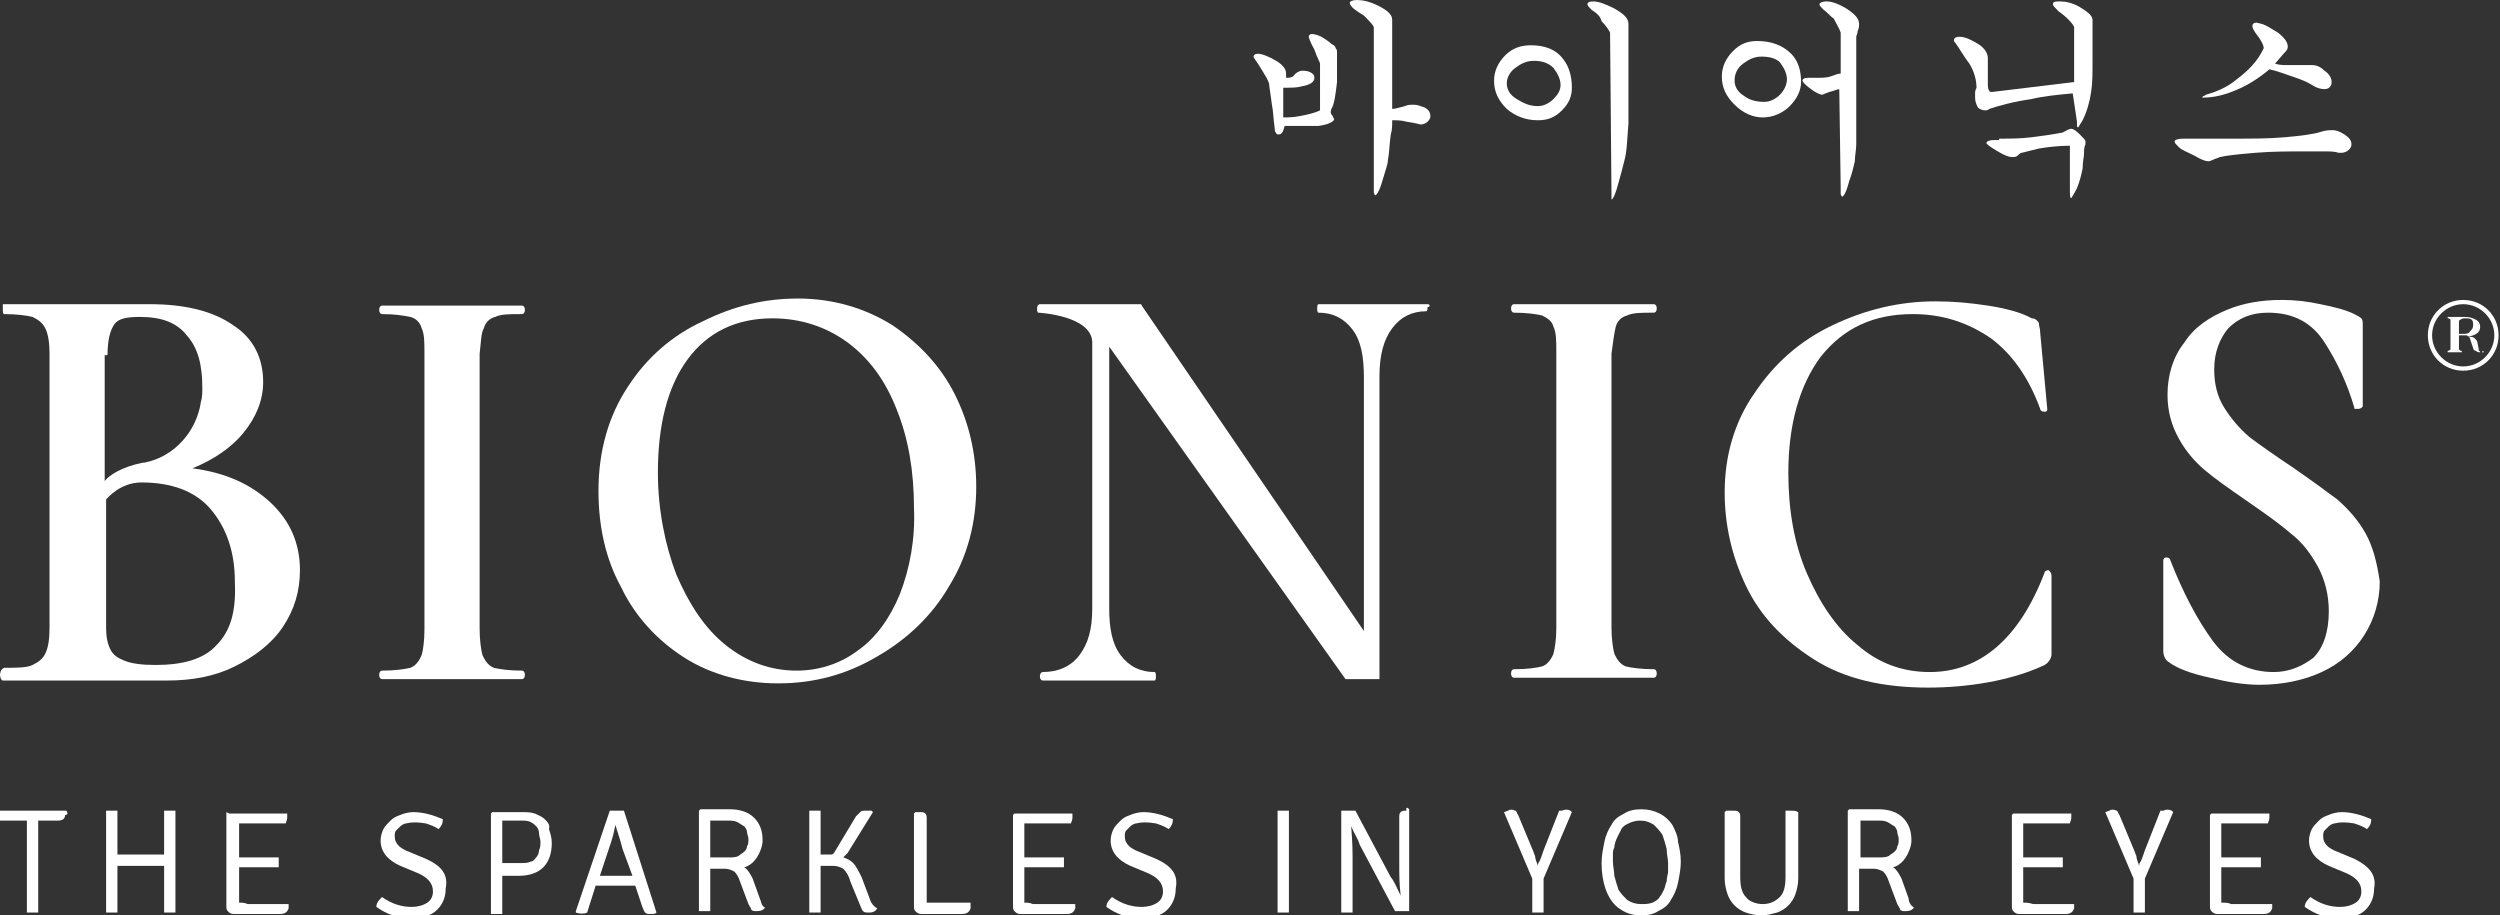 <?xml version="1.0" encoding="utf-8"?>
<!-- Generator: Adobe Illustrator 23.0.4, SVG Export Plug-In . SVG Version: 6.00 Build 0)  -->
<svg version="1.1" id="Layer_1" xmlns="http://www.w3.org/2000/svg" xmlns:xlink="http://www.w3.org/1999/xlink" x="0px" y="0px"
	 viewBox="0 0 176.7 64.7" style="enable-background:new 0 0 176.7 64.7;" xml:space="preserve">
<rect x="0" y="0" width="176.7" height="64.7" fill="#333333" stroke="none"/>
<style type="text/css">
	.st0{fill:#FFFFFF;}
</style>
<g>
	<g>
		<path class="st0" d="M94.1,3.1c0.2,0.1,0.3,0.2,0.3,0.3c0.1,0.1,0.1,0.2,0.1,0.3c0,0.1,0,0.2,0,0.3c0,0.1,0,0.3,0,0.4
			c0,0.6,0,1,0,1.4c-0.1,0.9-0.2,1.6-0.4,1.9C94,8,94.1,8.1,94.2,8.2c0,0.1,0.1,0.2,0.1,0.2c0,0.2-0.4,0.4-1.1,0.5
			c-0.3,0-0.6,0-0.9,0h-0.3c-0.2,0-0.4,0-0.6,0c-0.2,0-0.4,0-0.6,0c-0.1,0.4-0.2,0.6-0.4,0.6c-0.1,0-0.2,0-0.2-0.1
			c-0.1-0.1-0.1-0.2-0.1-0.3c-0.1-0.7-0.1-1.2-0.2-1.7c-0.1-0.8-0.2-1.3-0.2-1.5c-0.1-0.3-0.3-0.6-0.6-1.1c-0.3-0.5-0.5-0.7-0.5-0.8
			c0-0.1,0.1-0.2,0.3-0.2c0.3,0,0.8,0.2,1.3,0.5c0.5,0.3,0.7,0.6,0.7,0.9l0,0.3c0.2,0,0.3,0,0.5-0.1C91.6,5.1,91.9,5,92,5
			c0.2,0,0.4,0,0.6,0.1c0.2,0.1,0.3,0.2,0.3,0.4c0,0.3-0.3,0.5-0.9,0.6c-0.3,0.1-0.7,0.1-1.3,0.1v2.1c0.3,0,0.7,0,1.2-0.1
			c0.5-0.1,1-0.2,1.4-0.4V4.5c0-0.1-0.2-0.4-0.4-1c-0.3-0.5-0.4-0.9-0.4-0.9c0-0.1,0.1-0.2,0.2-0.2c0.2,0,0.5,0.1,0.7,0.2
			C93.7,2.8,93.9,2.9,94.1,3.1z M95.8,0.7c-0.3-0.2-0.4-0.4-0.4-0.5c0-0.1,0.2-0.2,0.5-0.2c0.4,0,0.9,0.1,1.5,0.4c0.6,0.3,1,0.6,1,1
			l0,0.4v5.9c0.2,0,0.5-0.1,0.9-0.2c0.2-0.1,0.4-0.1,0.6-0.1c0.3,0,0.5,0.1,0.8,0.2c0.2,0.1,0.4,0.3,0.4,0.6c0,0.2-0.1,0.3-0.2,0.4
			s-0.3,0.2-0.5,0.2c0,0-0.3-0.1-1-0.2c-0.3-0.1-0.7-0.1-1-0.1c0,0.4,0,0.7-0.1,1c-0.1,0.7-0.1,1.3-0.2,1.8c0,0.3-0.2,0.8-0.4,1.5
			c-0.2,0.7-0.4,1-0.5,1c0,0-0.1-0.1-0.1-0.2c0-0.1,0-0.3,0-0.5l0-3c0-2.1,0-3.7,0-4.8s0-2.3,0-3.4c-0.1-0.2-0.4-0.5-0.7-0.8
			C96.1,0.9,95.9,0.8,95.8,0.7z"/>
		<path class="st0" d="M108.2,3.2c1,0,1.8,0.3,2.3,1c0.4,0.5,0.6,1.2,0.6,2c0,0.6-0.2,1.1-0.7,1.6c-0.5,0.5-1,0.7-1.7,0.7
			c-0.9,0-1.6-0.3-2.2-0.8c-0.6-0.6-0.9-1.2-0.9-2c0-0.7,0.3-1.3,0.8-1.8C106.9,3.4,107.5,3.2,108.2,3.2z M108.4,4.3
			c-0.5,0-0.9,0.2-1.3,0.5c-0.4,0.3-0.6,0.7-0.6,1.1c0,0.4,0.2,0.8,0.7,1.1c0.5,0.3,0.9,0.5,1.5,0.5c0.4,0,0.8-0.2,1.1-0.5
			c0.3-0.3,0.5-0.6,0.5-1c0-0.4-0.2-0.8-0.5-1.2C109.4,4.4,108.9,4.3,108.4,4.3z M112.5,0.7c-0.2-0.2-0.3-0.3-0.3-0.4
			c0-0.1,0.1-0.2,0.4-0.2c0.4,0,0.9,0.2,1.5,0.5c0.7,0.4,1,0.7,1,1.1c0,0.1,0,0.2,0,0.3s0,0.2,0,0.3v5.6c0,0.3,0,0.6,0,0.8
			c-0.1,1.2-0.1,2-0.3,2.7c-0.1,0.4-0.2,0.8-0.4,1.5c-0.2,0.8-0.4,1.2-0.5,1.2c0,0,0,0,0-0.1c0-0.1,0-0.2,0-0.3l-0.1-11.4
			c-0.1-0.2-0.3-0.5-0.6-0.8C113.1,1.1,112.8,0.9,112.5,0.7z"/>
		<path class="st0" d="M124.2,2.9c1,0,1.8,0.3,2.4,0.9c0.5,0.5,0.7,1.2,0.7,2c0,0.6-0.3,1.2-0.8,1.7c-0.5,0.5-1.2,0.8-1.9,0.8
			c-0.7,0-1.4-0.3-2-0.9c-0.6-0.6-0.9-1.2-0.9-2c0-0.7,0.3-1.3,0.8-1.8S123.5,2.9,124.2,2.9z M124.5,4c-0.5,0-0.9,0.2-1.3,0.5
			c-0.4,0.3-0.6,0.7-0.6,1.2c0,0.4,0.2,0.8,0.7,1.1c0.4,0.3,0.9,0.4,1.4,0.4c0.4,0,0.8-0.2,1.1-0.5c0.3-0.3,0.5-0.7,0.5-1.1
			c0-0.4-0.2-0.8-0.5-1.2C125.5,4.1,125,4,124.5,4z M128.9,0.7c-0.2-0.2-0.3-0.3-0.3-0.4c0-0.1,0.2-0.2,0.5-0.2
			c0.4,0,0.9,0.2,1.4,0.5c0.6,0.4,0.9,0.7,0.9,1.1c0,0.1,0,0.3-0.1,0.5c0,0.2-0.1,0.3-0.1,0.4v5.9c0,0.7,0,1.3,0,1.7
			c0,0.4-0.1,0.8-0.1,1.2c-0.1,0.4-0.2,0.9-0.4,1.4c-0.2,0.8-0.4,1.1-0.5,1.1c0,0-0.1-0.1-0.1-0.2c0-0.1,0-0.3,0-0.5l-0.1-6.9
			c-0.1,0-0.3,0.1-0.7,0.2c-0.3,0.1-0.5,0.2-0.5,0.2c-0.1,0-0.4-0.1-0.8-0.4c-0.4-0.3-0.6-0.5-0.6-0.6c0-0.1,0.1-0.2,0.4-0.2h0.5
			c0.5,0,0.8,0,1.1-0.1c0.3-0.1,0.5-0.2,0.7-0.2V2.3c-0.1-0.3-0.3-0.6-0.5-1C129.4,1.2,129.2,0.9,128.9,0.7z"/>
		<path class="st0" d="M146.5,6.6c-1.1,0.1-2.1,0.2-2.9,0.4c-1.4,0.2-2.4,0.5-3,0.7c-0.1,0.1-0.2,0.1-0.3,0.1
			c-0.2,0-0.4-0.1-0.5-0.2c-0.1-0.2-0.2-0.4-0.2-0.7c0-0.1,0-0.2,0-0.3c0-0.1,0-0.2,0.1-0.4c0-0.6-0.2-1.2-0.5-1.7
			c-0.4-0.5-0.7-1.1-1.1-1.6c0-0.2,0.1-0.3,0.4-0.3c0.4,0,0.8,0.2,1.3,0.5c0.5,0.3,0.7,0.7,0.7,1c0,0.1,0,0.2,0,0.3
			c0,0.1,0,0.3,0,0.4v1.1c0,0.2,0,0.4,0.1,0.5c0,0.1,0.1,0.1,0.2,0.1l5.8-0.7V1.9c-0.1-0.2-0.4-0.6-1.1-1.1
			c-0.3-0.3-0.4-0.4-0.4-0.5c0-0.2,0.2-0.2,0.5-0.2c0.4,0,0.9,0.1,1.4,0.4s0.9,0.6,0.9,0.9l0,0.6v2.3c0,0.9,0,1.6-0.1,2.2
			c-0.1,0.7-0.3,1.4-0.6,2c-0.2,0.3-0.3,0.5-0.3,0.5c0,0-0.1,0-0.1-0.1c0-0.1,0-0.2,0-0.3L146.5,6.6z M141.3,9.8
			c0.8,0,1.5,0,2.3-0.1c0.8-0.1,1.5-0.2,2-0.3c0.2,0,0.3-0.1,0.5-0.2c0.2-0.1,0.3-0.1,0.3-0.1c0.1,0,0.3,0.1,0.6,0.4
			c0.3,0.3,0.4,0.4,0.4,0.5c0,0.1,0,0.1,0,0.2c-0.1,0.2-0.1,0.4-0.1,0.6c0,0.3-0.1,0.6-0.1,1.1c-0.1,0.5-0.2,0.9-0.4,1.4
			c-0.2,0.4-0.4,0.7-0.4,0.7c-0.1,0-0.1-0.2-0.1-0.7c0-0.5,0-1.1,0-1.6c0-0.5,0-1,0-1.4c-0.8,0-1.6,0.1-2.2,0.2
			c-0.4,0.1-0.8,0.2-1.2,0.3c-0.1,0-0.2,0.1-0.3,0.2c-0.1,0.1-0.2,0.1-0.4,0.1c-0.2,0-0.5-0.1-1-0.4c-0.5-0.3-0.8-0.5-0.8-0.6
			c0-0.1,0.2-0.2,0.5-0.2H141.3z"/>
		<path class="st0" d="M154,10.4c-0.2-0.2-0.3-0.3-0.3-0.4c0-0.1,0.2-0.2,0.6-0.2c0.4,0,1,0,2,0c0.9,0,1.4,0,1.5,0
			c1.4,0,2.6,0,3.7-0.1c1.1-0.1,2-0.2,2.6-0.4c0.3-0.1,0.6-0.1,0.8-0.1c0.2,0,0.5,0.1,0.8,0.3c0.3,0.2,0.5,0.4,0.5,0.7
			c0,0.2-0.1,0.3-0.2,0.4c-0.1,0.1-0.3,0.2-0.5,0.2h-0.2c-0.3-0.1-0.6-0.1-1.1-0.1c-0.5,0-0.9,0-1.2,0c-1.2,0-2.4,0-3.6,0.1
			c-1.2,0.1-2.1,0.2-2.5,0.3c-0.2,0.1-0.3,0.1-0.5,0.2c-0.2,0.1-0.3,0.1-0.3,0.1c-0.2,0-0.5-0.1-1-0.4
			C154.5,10.7,154.2,10.6,154,10.4z M159.9,1.7c0.3,0.1,0.6,0.3,1.1,0.6c0.5,0.4,0.7,0.7,0.7,1c0,0.2-0.1,0.3-0.3,0.5l-0.6,0.7
			c0.3,0.1,0.6,0.1,0.9,0.1s0.6,0,0.8,0l0.9,0c0.3,0,0.6,0.1,0.9,0.4c0.3,0.2,0.5,0.5,0.5,0.8c0,0.3-0.2,0.5-0.5,0.5
			c-0.3,0-0.6-0.1-0.9-0.3c-0.3-0.2-0.8-0.4-1.4-0.6c-0.6-0.2-1.1-0.4-1.6-0.5c-0.7,0.6-1.5,1.1-2.2,1.4c-0.9,0.4-1.7,0.6-2.5,0.6
			c0,0-0.1,0-0.1,0c0,0,0,0,0,0c0.1,0,0.1-0.1,0.1-0.1c0.1,0,0.2-0.1,0.2-0.1c0.7-0.2,1.5-0.5,2.2-1.1c0.8-0.6,1.5-1.3,1.9-2.2
			c0-0.2-0.2-0.6-0.6-1.1c-0.2-0.3-0.2-0.4-0.2-0.5c0-0.1,0.1-0.2,0.3-0.2L159.9,1.7z"/>
	</g>
	<g>
		<path class="st0" d="M13.6,33.1c1.5-0.6,2.8-1.5,3.6-2.5c0.9-1.1,1.4-2.3,1.4-3.6c0-1.7-0.7-3.1-2.1-4c-1.4-1-3.4-1.5-5.9-1.5
			c-0.3,0-0.9,0-1.6,0c-0.6,0-1.1,0-1.4,0H0.2c0,0,0,0,0,0c0,0,0,0.1,0,0.3c0,0,0,0.1,0,0.1c0,0.1,0,0.3,0.1,0.3
			c0.9,0,1.6,0.1,2,0.2c0.4,0.2,0.7,0.4,0.9,0.8c0.2,0.4,0.3,1,0.3,1.8v19.4c0,0.8-0.1,1.4-0.3,1.8c-0.2,0.4-0.5,0.6-0.9,0.8
			c-0.4,0.2-1.1,0.2-2,0.2C0,47.3,0,47.7,0,47.7c0,0.2,0.1,0.4,0.2,0.4h8.3c0.7,0,1.4,0,2,0c0.5,0,0.9,0,1.3,0c1.8,0,3.4-0.3,4.8-1
			c1.4-0.7,2.6-1.6,3.4-2.8c0.8-1.2,1.2-2.5,1.2-4c0-1.9-0.7-3.5-2.1-4.8C17.7,34.2,15.9,33.4,13.6,33.1z M7.6,25.1
			c0-1.1,0.2-1.8,0.5-2.2c0.3-0.4,0.9-0.5,1.8-0.5c1.5,0,2.6,0.4,3.3,1.3c0.8,0.9,1.1,2.1,1.1,3.7c0,0.3,0,0.7-0.1,1
			c-0.3,2.1-1.9,3.9-4,4.3c0,0,0,0-0.1,0h0c-1.5,0.3-2.4,0.9-2.7,1.3V25.1z M15.3,45.6c-0.9,1-2.4,1.4-4.3,1.4c-1,0-1.7-0.1-2.2-0.3
			c-0.5-0.2-0.8-0.4-1-0.8c-0.2-0.4-0.3-0.9-0.3-1.5v-9.1c0.1-0.1,1-1.2,2.5-1.2c2.1,0,3.8,0.6,4.9,1.9c1.1,1.3,1.7,3,1.7,5.1
			C16.7,43.2,16.3,44.6,15.3,45.6z"/>
		<path class="st0" d="M34.2,23.2c0.1-0.4,0.4-0.7,0.8-0.8c0.4-0.2,1-0.2,1.9-0.2c0.1,0,0.2-0.1,0.2-0.3c0-0.2-0.1-0.3-0.2-0.3H27
			c-0.1,0-0.2,0.1-0.2,0.3c0,0.2,0.1,0.3,0.2,0.3c0.9,0,1.5,0.1,2,0.2c0.4,0.1,0.7,0.4,0.8,0.8c0.2,0.4,0.2,1,0.2,1.8v19.5
			c0,0.8-0.1,1.5-0.2,1.8c-0.2,0.5-0.5,0.8-0.8,0.9c-0.4,0.1-1.1,0.2-2,0.2c-0.1,0-0.2,0.1-0.2,0.3S26.9,48,27,48h9.9
			c0.1,0,0.2-0.1,0.2-0.3s-0.1-0.3-0.2-0.3c-0.9,0-1.6-0.1-2-0.2c-0.5-0.2-0.7-0.7-0.8-0.9c-0.1-0.4-0.2-1-0.2-1.9V25
			C34,24.2,34,23.5,34.2,23.2z"/>
		<path class="st0" d="M114.2,23.1c0.1-0.4,0.4-0.7,0.8-0.8c0.4-0.2,1-0.2,1.9-0.2c0.1,0,0.2-0.1,0.2-0.3c0-0.2-0.1-0.3-0.2-0.3
			l-2,0l-7.9,0c-0.1,0-0.2,0.1-0.2,0.3c0,0.2,0.1,0.3,0.2,0.3c0.9,0,1.6,0.1,2,0.2c0.4,0.2,0.7,0.4,0.8,0.8c0.2,0.4,0.2,1,0.2,1.8
			v19.5c0,0.8-0.1,1.4-0.2,1.8c-0.2,0.5-0.5,0.8-0.8,0.9c-0.4,0.1-1,0.2-2,0.2c-0.1,0-0.2,0.1-0.2,0.3s0.1,0.3,0.2,0.3h9.9
			c0.1,0,0.2-0.1,0.2-0.3s-0.1-0.3-0.2-0.3c-0.9,0-1.6-0.1-2-0.2c-0.5-0.2-0.7-0.7-0.8-0.9c-0.1-0.4-0.2-1-0.2-1.9V25
			C114,24.2,114.1,23.5,114.2,23.1z"/>
		<path class="st0" d="M63.1,23c-1.9-1.2-4.2-1.9-6.7-1.9c-2.3,0-4.5,0.5-6.7,1.6c-2.2,1-4,2.6-5.3,4.6c-1.4,2.1-2.1,4.6-2.1,7.4
			c0,2.5,0.5,4.8,1.6,6.8c1,2.1,2.6,3.8,4.5,5c1.9,1.2,4.2,1.8,6.6,1.8c2.5,0,4.8-0.6,7-1.9c2.1-1.2,3.9-2.9,5.1-5
			c1.3-2.1,1.9-4.5,1.9-7c0-2.3-0.5-4.5-1.5-6.5C66.5,25.9,65,24.3,63.1,23z M63.6,42c-0.7,1.7-1.7,3.1-3,4
			c-1.2,0.9-2.7,1.4-4.3,1.4c-1.8,0-3.5-0.6-5-1.8c-1.5-1.2-2.6-2.9-3.5-5c-0.8-2.1-1.3-4.6-1.3-7.2c0-3.4,0.7-6.1,2.1-8
			c1.4-1.9,3.4-2.9,6-2.9c2,0,3.8,0.6,5.3,1.7c1.5,1.1,2.7,2.7,3.5,4.8c0.8,2,1.2,4.3,1.2,6.9C64.7,38.1,64.3,40.2,63.6,42z"/>
		<path class="st0" d="M144.8,40.3c-0.2,0-0.3,0.1-0.3,0.2c-1.8,4.7-4.6,7-8.1,7c-1.9,0-3.6-0.6-5.1-1.9c-1.5-1.2-2.7-3-3.6-5.1
			c-0.9-2.1-1.3-4.5-1.3-7.1c0-3.4,0.8-6.2,2.3-8.2c1.6-2,3.7-3,6.5-3c2.1,0,3.9,0.6,5.5,1.7c1.5,1.1,2.7,2.8,3.5,5
			c0,0.1,0.1,0.2,0.3,0.2c0.2,0,0.2-0.1,0.2-0.2l-0.5-5.4c0-0.3-0.1-0.5-0.1-0.7c-0.1-0.1-0.2-0.3-0.5-0.3c-0.7-0.4-1.8-0.7-3.1-0.9
			c-1.3-0.2-2.5-0.3-3.7-0.3c-2.6,0-5,0.6-7.3,1.7c-2.3,1.1-4.1,2.7-5.5,4.8c-1.4,2-2.1,4.4-2.1,7c0,2.3,0.5,4.5,1.5,6.6
			c1,2.1,2.6,3.8,4.8,5.2c2.2,1.4,4.9,2,8.1,2c2.8,0,5.8-0.5,8-1.5c0.3-0.1,0.5-0.3,0.6-0.5c0.1-0.2,0.1-0.3,0.1-0.3l0-5.6
			C145,40.5,144.9,40.4,144.8,40.3z"/>
		<path class="st0" d="M167.2,37.7c-0.5-0.9-1.2-1.7-2-2.4c-0.8-0.6-1.9-1.4-3.2-2.3c-1.2-0.8-2.2-1.5-3-2.1
			c-0.7-0.6-1.3-1.3-1.8-2.1c-0.5-0.8-0.7-1.7-0.7-2.7c0-1.2,0.4-2.2,1-2.9c0.7-0.7,1.6-1.1,2.8-1.1c1.8,0,3.1,0.7,4,2.1
			c0.9,1.4,1.6,2.9,2.1,4.6c0,0.1,0,0.1,0.1,0.1c0.1,0,0.1,0,0.2,0c0.1,0,0.3-0.1,0.3-0.2l0-5.7c0-0.2,0-0.4-0.1-0.5
			c-0.1-0.1-0.3-0.2-0.5-0.3c-0.6-0.3-1.4-0.5-2.4-0.7c-0.9-0.2-1.8-0.3-2.7-0.3c-1.4,0-2.7,0.2-3.9,0.7c-1.2,0.5-2.3,1.2-3,2.3
			c-0.8,1-1.2,2.3-1.2,3.7c0,1.2,0.3,2.2,0.8,3.1c0.5,0.9,1.1,1.6,1.8,2.2c0.7,0.6,1.7,1.3,3,2.2c1.3,0.9,2.3,1.6,3.1,2.3
			c0.8,0.6,1.4,1.4,1.9,2.3c0.5,0.9,0.8,2,0.8,3.2c0,1.5-0.4,2.6-1.1,3.3c-0.8,0.6-1.7,1-2.8,1c-1.7,0-3.2-0.7-4.3-2.2
			c-1.1-1.5-2.1-3.4-3-5.7c0-0.1-0.1-0.2-0.3-0.2c-0.1,0-0.2,0.1-0.2,0.2l0,6.4c0,0.4,0.2,0.7,0.4,0.8c0.5,0.4,1.5,0.8,2.9,1.1
			c1.2,0.3,2.4,0.5,3.5,0.5c1.6,0,3.1-0.3,4.4-0.9c1.3-0.6,2.3-1.5,3-2.6c0.7-1.1,1.1-2.4,1.1-3.8C168,39.7,167.7,38.6,167.2,37.7z"
			/>
		<path class="st0" d="M100.9,21.5h-7.7c-0.1,0-0.1,0.2-0.1,0.3c0,0.1,0,0.3,0.1,0.3c1,0,1.8,0.4,2.4,1.2c0.6,0.8,0.8,1.9,0.8,3.4
			v17.9l-15.7-23c0-0.1-0.1-0.1-0.1-0.1l-7.1,0c-0.1,0-0.2,0.1-0.2,0.3c0,0.1,0,0.3,0.1,0.3c0,0,3.9,0.2,3.8,2.2V43
			c0,1.5-0.3,2.5-0.9,3.3c-0.6,0.8-1.5,1.2-2.6,1.2c-0.1,0-0.2,0.1-0.2,0.3s0.1,0.3,0.2,0.3h7.9c0.1,0,0.1-0.2,0.1-0.3
			s0-0.3-0.1-0.3c-1,0-1.8-0.4-2.4-1.2c-0.6-0.8-0.8-1.9-0.8-3.3V24.5L95.1,48l0,0l2.4,0l0-21.4c0-1.5,0.3-2.6,0.9-3.4
			c0.6-0.8,1.4-1.2,2.4-1.2c0.1,0,0.1-0.2,0.1-0.3C101.1,21.7,101.1,21.5,100.9,21.5z"/>
	</g>
	<g>
		<path class="st0" d="M174.1,21.5c1.2,0,2.2,1,2.2,2.2s-1,2.2-2.2,2.2c-1.2,0-2.2-1-2.2-2.2S172.9,21.5,174.1,21.5 M174.1,21.2
			c-1.4,0-2.5,1.1-2.5,2.5s1.1,2.5,2.5,2.5s2.5-1.1,2.5-2.5S175.5,21.2,174.1,21.2L174.1,21.2z"/>
		<path class="st0" d="M175.5,24.8c0,0-0.1,0.1-0.1,0.1c0,0-0.1,0-0.1,0c0,0,0-0.1-0.1-0.1c0-0.1,0-0.1,0-0.1l-0.1-0.5
			c0-0.1-0.1-0.2-0.2-0.3c-0.1-0.1-0.3-0.1-0.5-0.1c0.6-0.1,0.9-0.3,0.9-0.7c0-0.2-0.1-0.4-0.3-0.5c-0.2-0.1-0.4-0.2-0.8-0.2l-0.8,0
			c-0.2,0-0.4,0-0.4,0v0.1c0.1,0,0.1,0,0.2,0.1c0,0,0,0.1,0,0.2v1.7c0,0.1,0,0.2,0,0.2c0,0-0.1,0.1-0.2,0.1v0.1l0.5,0l0.5,0v-0.1
			c-0.1,0-0.1,0-0.2-0.1c0,0,0-0.1,0-0.2v-0.8c0.2,0,0.4,0,0.5,0c0.1,0,0.2,0.1,0.2,0.1c0,0,0.1,0.1,0.1,0.2l0.2,0.6
			c0,0.1,0.1,0.2,0.2,0.2c0.1,0.1,0.2,0.1,0.3,0.1c0.1,0,0.2,0,0.3,0C175.5,24.9,175.6,24.9,175.5,24.8L175.5,24.8z M174,23.6h-0.2
			v-0.8c0-0.1,0-0.2,0.1-0.2c0,0,0.1-0.1,0.3-0.1c0.2,0,0.4,0,0.5,0.1c0.1,0.1,0.1,0.2,0.1,0.4c0,0.2-0.1,0.3-0.2,0.4
			C174.5,23.6,174.3,23.6,174,23.6z"/>
	</g>
	<g>
		<path class="st0" d="M4.7,57.3H0l0,0c0,0.1,0,0.2,0,0.4c0,0.1,0,0.2,0,0.3l0,0h1.4l0.5,0v6.5l0,0c0.1,0,0.3,0,0.4,0
			c0.2,0,0.3,0,0.4,0l0,0v-6.5l0.5,0h0.9c0.4,0,0.5-0.2,0.5-0.4C4.8,57.6,4.8,57.5,4.7,57.3L4.7,57.3z"/>
		<path class="st0" d="M12,57.3c-0.2,0-0.3,0-0.4,0l0,0v2.4l0,0.7l-0.6,0H8.9l-0.6,0l0-0.7v-2.4l0,0c-0.1,0-0.2,0-0.4,0
			c-0.2,0-0.3,0-0.4,0l0,0v7.2l0,0c0.1,0,0.2,0,0.4,0c0.2,0,0.3,0,0.4,0l0,0v-2.6l0-0.7l0.6,0H11l0.6,0l0,0.7v2.6l0,0
			c0.1,0,0.2,0,0.4,0s0.3,0,0.4,0l0,0v-7.2l0,0C12.3,57.3,12.2,57.3,12,57.3z"/>
		<path class="st0" d="M16.9,63.8l0-0.3v-2.2c0.2,0,0.3,0,0.6,0h2.2l0,0c0-0.1,0-0.2,0-0.3c0-0.1,0-0.2,0-0.4l0,0h-2.2l-0.6,0v-1.8
			l0-0.6h3.3l0,0c0-0.1,0.1-0.2,0.1-0.4c0-0.1,0-0.2,0-0.3l0,0h-4.1L16,57.4V64c0,0.2,0,0.3,0.1,0.4c0.1,0.1,0.2,0.2,0.4,0.2h3.3
			c0.3,0,0.5-0.1,0.6-0.4c0-0.1,0-0.2,0-0.3v0h-2.9C17.3,63.8,17.1,63.8,16.9,63.8z"/>
		<path class="st0" d="M30.1,60.7l-1.2-0.5c-0.3-0.1-0.6-0.3-0.7-0.4c-0.2-0.2-0.3-0.4-0.3-0.7c0-0.1,0-0.3,0.1-0.4
			c0.1-0.1,0.2-0.2,0.3-0.3c0.1-0.1,0.3-0.2,0.4-0.2c0.4-0.1,0.8-0.1,1.4,0c0.3,0.1,0.6,0.2,0.9,0.4l0,0l0,0
			c0.2-0.2,0.3-0.4,0.3-0.7v0l0,0c-0.7-0.3-1.4-0.5-2.1-0.5c-0.3,0-0.7,0.1-0.9,0.2c-0.3,0.1-0.5,0.2-0.7,0.4
			c-0.2,0.2-0.4,0.4-0.5,0.6c-0.1,0.2-0.2,0.5-0.2,0.8c0,0.8,0.5,1.4,1.4,1.8l1.2,0.5c0.7,0.3,1.1,0.7,1.1,1.3
			c0,0.3-0.1,0.6-0.4,0.8c-0.3,0.2-0.7,0.3-1.1,0.3c-0.7,0-1.4-0.2-2.1-0.7l0,0l0,0c-0.2,0.2-0.4,0.4-0.4,0.7l0,0l0,0
			c0.7,0.5,1.5,0.8,2.4,0.8c0.9,0,1.5-0.2,1.9-0.6c0.4-0.4,0.6-0.9,0.6-1.5C31.7,61.8,31.2,61.2,30.1,60.7z"/>
		<path class="st0" d="M38.5,57.9c-0.2-0.2-0.5-0.3-0.7-0.4c-0.3-0.1-0.6-0.1-1-0.1l-2,0h0l-0.1,0.1v7.1l0,0c0.1,0,0.2,0,0.4,0
			c0.2,0,0.3,0,0.4,0l0,0v-2.7h1.2c0.7,0,1.3-0.2,1.7-0.6c0.4-0.4,0.6-1,0.6-1.7c0-0.4-0.1-0.7-0.2-1C38.9,58.3,38.7,58.1,38.5,57.9
			z M35.6,58c0.1,0,0.3,0,0.5,0h0.7c0.3,0,0.5,0,0.7,0.1c0.2,0.1,0.3,0.2,0.4,0.3c0.1,0.1,0.2,0.3,0.2,0.5c0,0.2,0.1,0.4,0.1,0.6
			c0,0.2,0,0.4-0.1,0.6c0,0.2-0.1,0.4-0.2,0.5c-0.1,0.1-0.2,0.3-0.4,0.3c-0.2,0.1-0.4,0.1-0.7,0.1h-0.8c-0.2,0-0.3,0-0.5,0V58z"/>
		<path class="st0" d="M44.1,57.3L44.1,57.3c-0.1,0-0.3,0-0.5,0c-0.2,0-0.4,0-0.5,0l0,0l-2.4,7.1l0,0l0,0.1l0,0
			c0.3,0.1,0.6,0.1,0.8,0l0,0l0.6-1.9l0.7,0h1.4l0.7,0l0.5,1.5c0.1,0.2,0.1,0.3,0.2,0.4c0.1,0.1,0.2,0.1,0.4,0.1
			c0.2,0,0.3,0,0.4-0.1l0,0L44.1,57.3L44.1,57.3z M44.7,61.9c-0.1,0-0.2,0-0.3,0l-0.3,0h-1.2l-0.5,0l0.8-2.4
			c0.1-0.3,0.2-0.7,0.3-1.2c0.1,0.4,0.3,0.9,0.5,1.7L44.7,61.9z"/>
		<path class="st0" d="M53.9,64c-0.1-0.1-0.1-0.3-0.2-0.5l-0.5-1.4c-0.2-0.4-0.4-0.7-0.6-0.8c0.4-0.1,0.7-0.4,0.9-0.7
			c0.2-0.3,0.4-0.8,0.4-1.2c0-0.7-0.2-1.2-0.6-1.6c-0.4-0.4-1-0.6-1.7-0.6l-2.1,0h0l-0.1,0.1v7.1l0,0c0.1,0,0.2,0,0.4,0
			c0.1,0,0.3,0,0.4,0l0,0v-3h1c0.3,0,0.5,0.1,0.7,0.2c0.2,0.2,0.3,0.4,0.4,0.7l0.6,1.6c0.1,0.2,0.2,0.3,0.2,0.4
			c0.1,0.1,0.2,0.1,0.4,0.1c0.3,0,0.5-0.1,0.6-0.3l0,0l0,0C54,64.2,54,64.1,53.9,64z M50.1,58c0.1,0,0.3,0,0.5,0h0.8
			c0.3,0,0.5,0,0.7,0.1c0.2,0.1,0.3,0.2,0.5,0.3c0.1,0.1,0.2,0.3,0.2,0.4c0,0.2,0.1,0.3,0.1,0.5c0,0.2,0,0.4-0.1,0.5
			c0,0.2-0.1,0.3-0.2,0.4c-0.1,0.1-0.3,0.2-0.4,0.3c-0.2,0.1-0.4,0.1-0.7,0.1c-0.3,0-0.5,0-0.8,0c-0.2,0-0.3,0-0.5,0V58z"/>
		<path class="st0" d="M61.5,63.6L60.9,62c-0.2-0.4-0.4-0.8-0.6-1c-0.2-0.2-0.4-0.3-0.7-0.4c0.1-0.1,0.2-0.2,0.3-0.3l1.8-2.9
			l-0.1-0.1l0,0c-0.2,0-0.4,0-0.5,0c-0.1,0-0.2,0-0.3,0.1c-0.1,0.1-0.2,0.2-0.3,0.3l-1.5,2.5c-0.1,0.2-0.2,0.2-0.3,0.2l-0.7,0v-3.1
			l0,0c-0.1,0-0.2,0-0.4,0c-0.2,0-0.3,0-0.4,0l0,0v7.2l0,0c0.1,0,0.2,0,0.4,0c0.2,0,0.3,0,0.4,0l0,0v-3.3c0.3,0,0.6,0,0.9,0
			c0.3,0,0.5,0.1,0.7,0.2c0.2,0.2,0.4,0.5,0.5,0.9l0.7,1.7c0.1,0.2,0.1,0.3,0.2,0.4c0.1,0.1,0.2,0.1,0.5,0.1c0.2,0,0.4-0.1,0.5-0.3
			l0,0l0,0C61.8,64.1,61.6,63.9,61.5,63.6z"/>
		<path class="st0" d="M65.5,63.8v-5.9c0-0.2,0-0.3-0.1-0.4c-0.1-0.1-0.2-0.1-0.4-0.1h-0.3l-0.1,0.1V64c0,0.2,0,0.3,0.1,0.4
			c0.1,0.1,0.2,0.2,0.4,0.2h2.9c0.3,0,0.5-0.1,0.6-0.4c0-0.1,0-0.2,0-0.4v0h-2.3C66.1,63.8,65.8,63.8,65.5,63.8z"/>
		<path class="st0" d="M72.4,63.8l0-0.3v-2.2c0.2,0,0.3,0,0.6,0h2.2l0,0c0-0.1,0-0.2,0-0.3c0-0.1,0-0.2,0-0.4l0,0H73l-0.6,0v-1.8
			l0-0.6h3.3l0,0c0-0.1,0.1-0.2,0.1-0.4c0-0.1,0-0.2,0-0.3l0,0h-4.1l-0.1,0.1V64c0,0.2,0,0.3,0.1,0.4c0.1,0.1,0.2,0.2,0.4,0.2h3.3
			c0.3,0,0.5-0.1,0.6-0.4c0-0.1,0-0.2,0-0.3v0H73C72.8,63.8,72.6,63.8,72.4,63.8z"/>
		<path class="st0" d="M81.7,60.7l-1.2-0.5c-0.3-0.1-0.6-0.3-0.7-0.4c-0.2-0.2-0.3-0.4-0.3-0.7c0-0.1,0-0.3,0.1-0.4
			c0.1-0.1,0.2-0.2,0.3-0.3c0.1-0.1,0.3-0.2,0.4-0.2c0.4-0.1,0.8-0.1,1.4,0c0.3,0.1,0.6,0.2,0.9,0.4l0,0l0,0
			c0.2-0.2,0.3-0.4,0.3-0.7v0l0,0c-0.7-0.3-1.4-0.5-2.1-0.5c-0.3,0-0.7,0.1-0.9,0.2c-0.3,0.1-0.5,0.2-0.7,0.4
			c-0.2,0.2-0.4,0.4-0.5,0.6c-0.1,0.2-0.2,0.5-0.2,0.8c0,0.8,0.5,1.4,1.4,1.8l1.2,0.5c0.7,0.3,1.1,0.7,1.1,1.3
			c0,0.3-0.1,0.6-0.4,0.8c-0.3,0.2-0.7,0.3-1.1,0.3c-0.7,0-1.4-0.2-2.1-0.7l0,0l0,0c-0.2,0.2-0.4,0.4-0.4,0.7l0,0l0,0
			c0.7,0.5,1.5,0.8,2.4,0.8c0.9,0,1.5-0.2,1.9-0.6c0.4-0.4,0.6-0.9,0.6-1.5C83.3,61.8,82.8,61.2,81.7,60.7z"/>
		<path class="st0" d="M90.7,57.3c-0.2,0-0.3,0-0.4,0l0,0v7.2l0,0c0.1,0,0.2,0,0.4,0c0.2,0,0.3,0,0.4,0l0,0v-7.2l0,0
			C91,57.3,90.8,57.3,90.7,57.3z"/>
		<path class="st0" d="M99.4,57.3c-0.2,0-0.3,0-0.4,0.1c-0.1,0.1-0.1,0.2-0.1,0.4v3.3c0,0.7,0,1.4,0.1,2.2c-0.3-0.6-0.5-1.1-0.7-1.3
			l-2.5-4.7l0,0l0,0c-0.1,0-0.3,0-0.5,0c-0.2,0-0.4,0-0.5,0l0,0v7.2l0,0c0.1,0,0.2,0,0.4,0c0.1,0,0.2,0,0.4,0l0,0v-4
			c0-0.2,0-0.9-0.1-2.1c0.2,0.5,0.5,0.9,0.6,1.3l2.5,4.7l0,0l0,0c0.1,0,0.3,0,0.5,0c0.2,0,0.4,0,0.5,0l0,0v-7.2l-0.1-0.1H99.4z"/>
		<path class="st0" d="M111,57.3c-0.2-0.1-0.4-0.1-0.6,0c-0.1,0-0.1,0-0.2,0l0,0l-1.1,2.8v0c-0.1,0.3-0.2,0.6-0.3,0.8
			c-0.1,0.1-0.1,0.2-0.1,0.3c-0.1-0.3-0.2-0.5-0.2-0.7c-0.1-0.2-0.1-0.3-0.2-0.5l-1-2.4c-0.1-0.1-0.1-0.3-0.2-0.3
			c-0.2-0.1-0.4-0.1-0.5,0c-0.1,0-0.2,0.1-0.3,0.1l0,0l2,4.7v2.4l0,0c0.1,0,0.2,0,0.4,0c0.2,0,0.3,0,0.4,0l0,0v-2.4l2-4.7l0,0
			L111,57.3L111,57.3z"/>
		<path class="st0" d="M118.2,58.3c-0.2-0.3-0.5-0.6-0.9-0.8c-0.4-0.2-0.8-0.3-1.3-0.3c-0.5,0-0.9,0.1-1.2,0.3
			c-0.4,0.2-0.7,0.4-0.9,0.8c-0.2,0.3-0.4,0.7-0.5,1.2c-0.1,0.5-0.2,1-0.2,1.5c0,1.4,0.4,2.5,1.1,3.1c0.5,0.4,1,0.6,1.7,0.6
			c0.5,0,0.9-0.1,1.2-0.3c0.4-0.2,0.7-0.4,0.9-0.8c0.2-0.3,0.4-0.7,0.5-1.2c0.1-0.5,0.2-1,0.2-1.5c0-0.5-0.1-1-0.2-1.4
			C118.6,59.1,118.4,58.7,118.2,58.3z M116,63.9c-0.4,0-0.7-0.1-1-0.3c-0.2-0.2-0.4-0.4-0.6-0.7c-0.1-0.3-0.2-0.6-0.3-1
			c0-0.3-0.1-0.7-0.1-1c0-0.2,0-0.3,0-0.5c0-0.2,0-0.3,0.1-0.5c0-0.2,0.1-0.5,0.2-0.7c0.1-0.2,0.2-0.4,0.3-0.6
			c0.1-0.2,0.3-0.3,0.5-0.4c0.2-0.1,0.5-0.2,0.8-0.2c0.4,0,0.7,0.1,1,0.3c0.2,0.2,0.4,0.4,0.6,0.7c0.1,0.3,0.2,0.6,0.3,1
			c0,0.4,0.1,0.7,0.1,1c0,0.2,0,0.4,0,0.6c0,0.2-0.1,0.4-0.1,0.7c-0.1,0.2-0.1,0.4-0.2,0.6c-0.1,0.2-0.2,0.4-0.3,0.5
			c-0.1,0.2-0.3,0.3-0.5,0.4C116.5,63.9,116.3,63.9,116,63.9z"/>
		<path class="st0" d="M126.6,57.3c-0.2,0-0.3,0-0.4,0l0,0v4.7c0,0.6-0.1,1.1-0.4,1.4c-0.3,0.3-0.7,0.5-1.2,0.5
			c-0.5,0-1-0.2-1.2-0.5c-0.3-0.3-0.4-0.8-0.4-1.4v-4.2c0-0.2,0-0.3-0.1-0.4c-0.1-0.1-0.2-0.1-0.4-0.1H122l-0.1,0.1v4.7
			c0,0.4,0.1,0.8,0.2,1.1c0.1,0.3,0.3,0.6,0.5,0.8c0.2,0.2,0.5,0.4,0.8,0.5c0.3,0.1,0.7,0.2,1.1,0.2c0.4,0,0.7-0.1,1.1-0.2
			c0.3-0.1,0.6-0.3,0.8-0.5c0.2-0.2,0.4-0.5,0.5-0.8c0.1-0.3,0.2-0.7,0.2-1.1v-4.7l0,0C126.9,57.3,126.8,57.3,126.6,57.3z"/>
		<path class="st0" d="M135.1,64c-0.1-0.1-0.2-0.3-0.2-0.5l-0.5-1.4c-0.2-0.4-0.4-0.7-0.6-0.8c0.4-0.1,0.7-0.4,0.9-0.7
			c0.2-0.3,0.4-0.8,0.4-1.2c0-0.7-0.2-1.2-0.6-1.6c-0.4-0.4-1-0.6-1.7-0.6l-2.1,0h0l-0.1,0.1v7.1l0,0c0.1,0,0.2,0,0.4,0
			c0.1,0,0.3,0,0.4,0l0,0v-3h1c0.3,0,0.5,0.1,0.7,0.2c0.2,0.2,0.3,0.4,0.4,0.7l0.6,1.6c0.1,0.2,0.2,0.3,0.2,0.4
			c0.1,0.1,0.2,0.1,0.4,0.1c0.3,0,0.5-0.1,0.6-0.3l0,0l0,0C135.3,64.2,135.2,64.1,135.1,64z M131.4,58c0.1,0,0.3,0,0.5,0h0.8
			c0.3,0,0.5,0,0.7,0.1c0.2,0.1,0.3,0.2,0.5,0.3c0.1,0.1,0.2,0.3,0.2,0.4c0,0.2,0.1,0.3,0.1,0.5c0,0.2,0,0.4-0.1,0.5
			c0,0.2-0.1,0.3-0.2,0.4c-0.1,0.1-0.3,0.2-0.4,0.3c-0.2,0.1-0.4,0.1-0.7,0.1c-0.3,0-0.5,0-0.8,0c-0.2,0-0.3,0-0.5,0V58z"/>
		<path class="st0" d="M143,63.8l0-0.3v-2.2c0.2,0,0.3,0,0.6,0h2.2l0,0c0-0.1,0-0.2,0-0.3c0-0.1,0-0.2,0-0.4l0,0h-2.2l-0.6,0v-1.8
			l0-0.6h3.3l0,0c0-0.1,0.1-0.2,0.1-0.4c0-0.1,0-0.2,0-0.3l0,0h-4.1l-0.1,0.1V64c0,0.2,0,0.3,0.1,0.4c0.1,0.1,0.2,0.2,0.4,0.2h3.3
			c0.3,0,0.5-0.1,0.6-0.4c0-0.1,0-0.2,0-0.3v0h-2.9C143.4,63.8,143.2,63.8,143,63.8z"/>
		<path class="st0" d="M153.5,57.3c-0.2-0.1-0.4-0.1-0.6,0c-0.1,0-0.1,0-0.2,0l0,0l-1.1,2.8v0c-0.1,0.3-0.2,0.6-0.3,0.8
			c-0.1,0.1-0.1,0.2-0.1,0.3c-0.1-0.3-0.2-0.5-0.2-0.7c-0.1-0.2-0.1-0.3-0.2-0.5l-1-2.4c-0.1-0.1-0.1-0.3-0.2-0.3
			c-0.2-0.1-0.4-0.1-0.5,0c-0.1,0-0.2,0.1-0.3,0.1l0,0l2,4.7v2.4l0,0c0.1,0,0.2,0,0.4,0c0.2,0,0.3,0,0.4,0l0,0v-2.4l2-4.7l0,0
			L153.5,57.3L153.5,57.3z"/>
		<path class="st0" d="M157,63.8l0-0.3v-2.2c0.2,0,0.3,0,0.6,0h2.2l0,0c0-0.1,0-0.2,0-0.3c0-0.1,0-0.2,0-0.4l0,0h-2.2l-0.6,0v-1.8
			l0-0.6h3.3l0,0c0-0.1,0.1-0.2,0.1-0.4c0-0.1,0-0.2,0-0.3l0,0h-4.1l-0.1,0.1V64c0,0.2,0,0.3,0.1,0.4c0.1,0.1,0.2,0.2,0.4,0.2h3.3
			c0.3,0,0.5-0.1,0.6-0.4c0-0.1,0-0.2,0-0.3v0h-2.9C157.5,63.8,157.3,63.8,157,63.8z"/>
		<path class="st0" d="M166.4,60.7l-1.2-0.5c-0.3-0.1-0.6-0.3-0.7-0.4c-0.2-0.2-0.3-0.4-0.3-0.7c0-0.1,0-0.3,0.1-0.4
			c0.1-0.1,0.2-0.2,0.3-0.3c0.1-0.1,0.3-0.2,0.4-0.2c0.4-0.1,0.8-0.1,1.4,0c0.3,0.1,0.6,0.2,0.9,0.4l0,0l0,0
			c0.2-0.2,0.3-0.4,0.3-0.7v0l0,0c-0.7-0.3-1.4-0.5-2.1-0.5c-0.3,0-0.7,0.1-0.9,0.2c-0.3,0.1-0.5,0.2-0.7,0.4
			c-0.2,0.2-0.4,0.4-0.5,0.6c-0.1,0.2-0.2,0.5-0.2,0.8c0,0.8,0.5,1.4,1.4,1.8l1.2,0.5c0.7,0.3,1.1,0.7,1.1,1.3
			c0,0.3-0.1,0.6-0.4,0.8c-0.3,0.2-0.7,0.3-1.1,0.3c-0.7,0-1.4-0.2-2.1-0.7l0,0l0,0c-0.2,0.2-0.4,0.4-0.4,0.7l0,0l0,0
			c0.7,0.5,1.5,0.8,2.4,0.8c0.9,0,1.5-0.2,1.9-0.6c0.4-0.4,0.6-0.9,0.6-1.5C168,61.8,167.4,61.2,166.4,60.7z"/>
	</g>
</g>
</svg>
